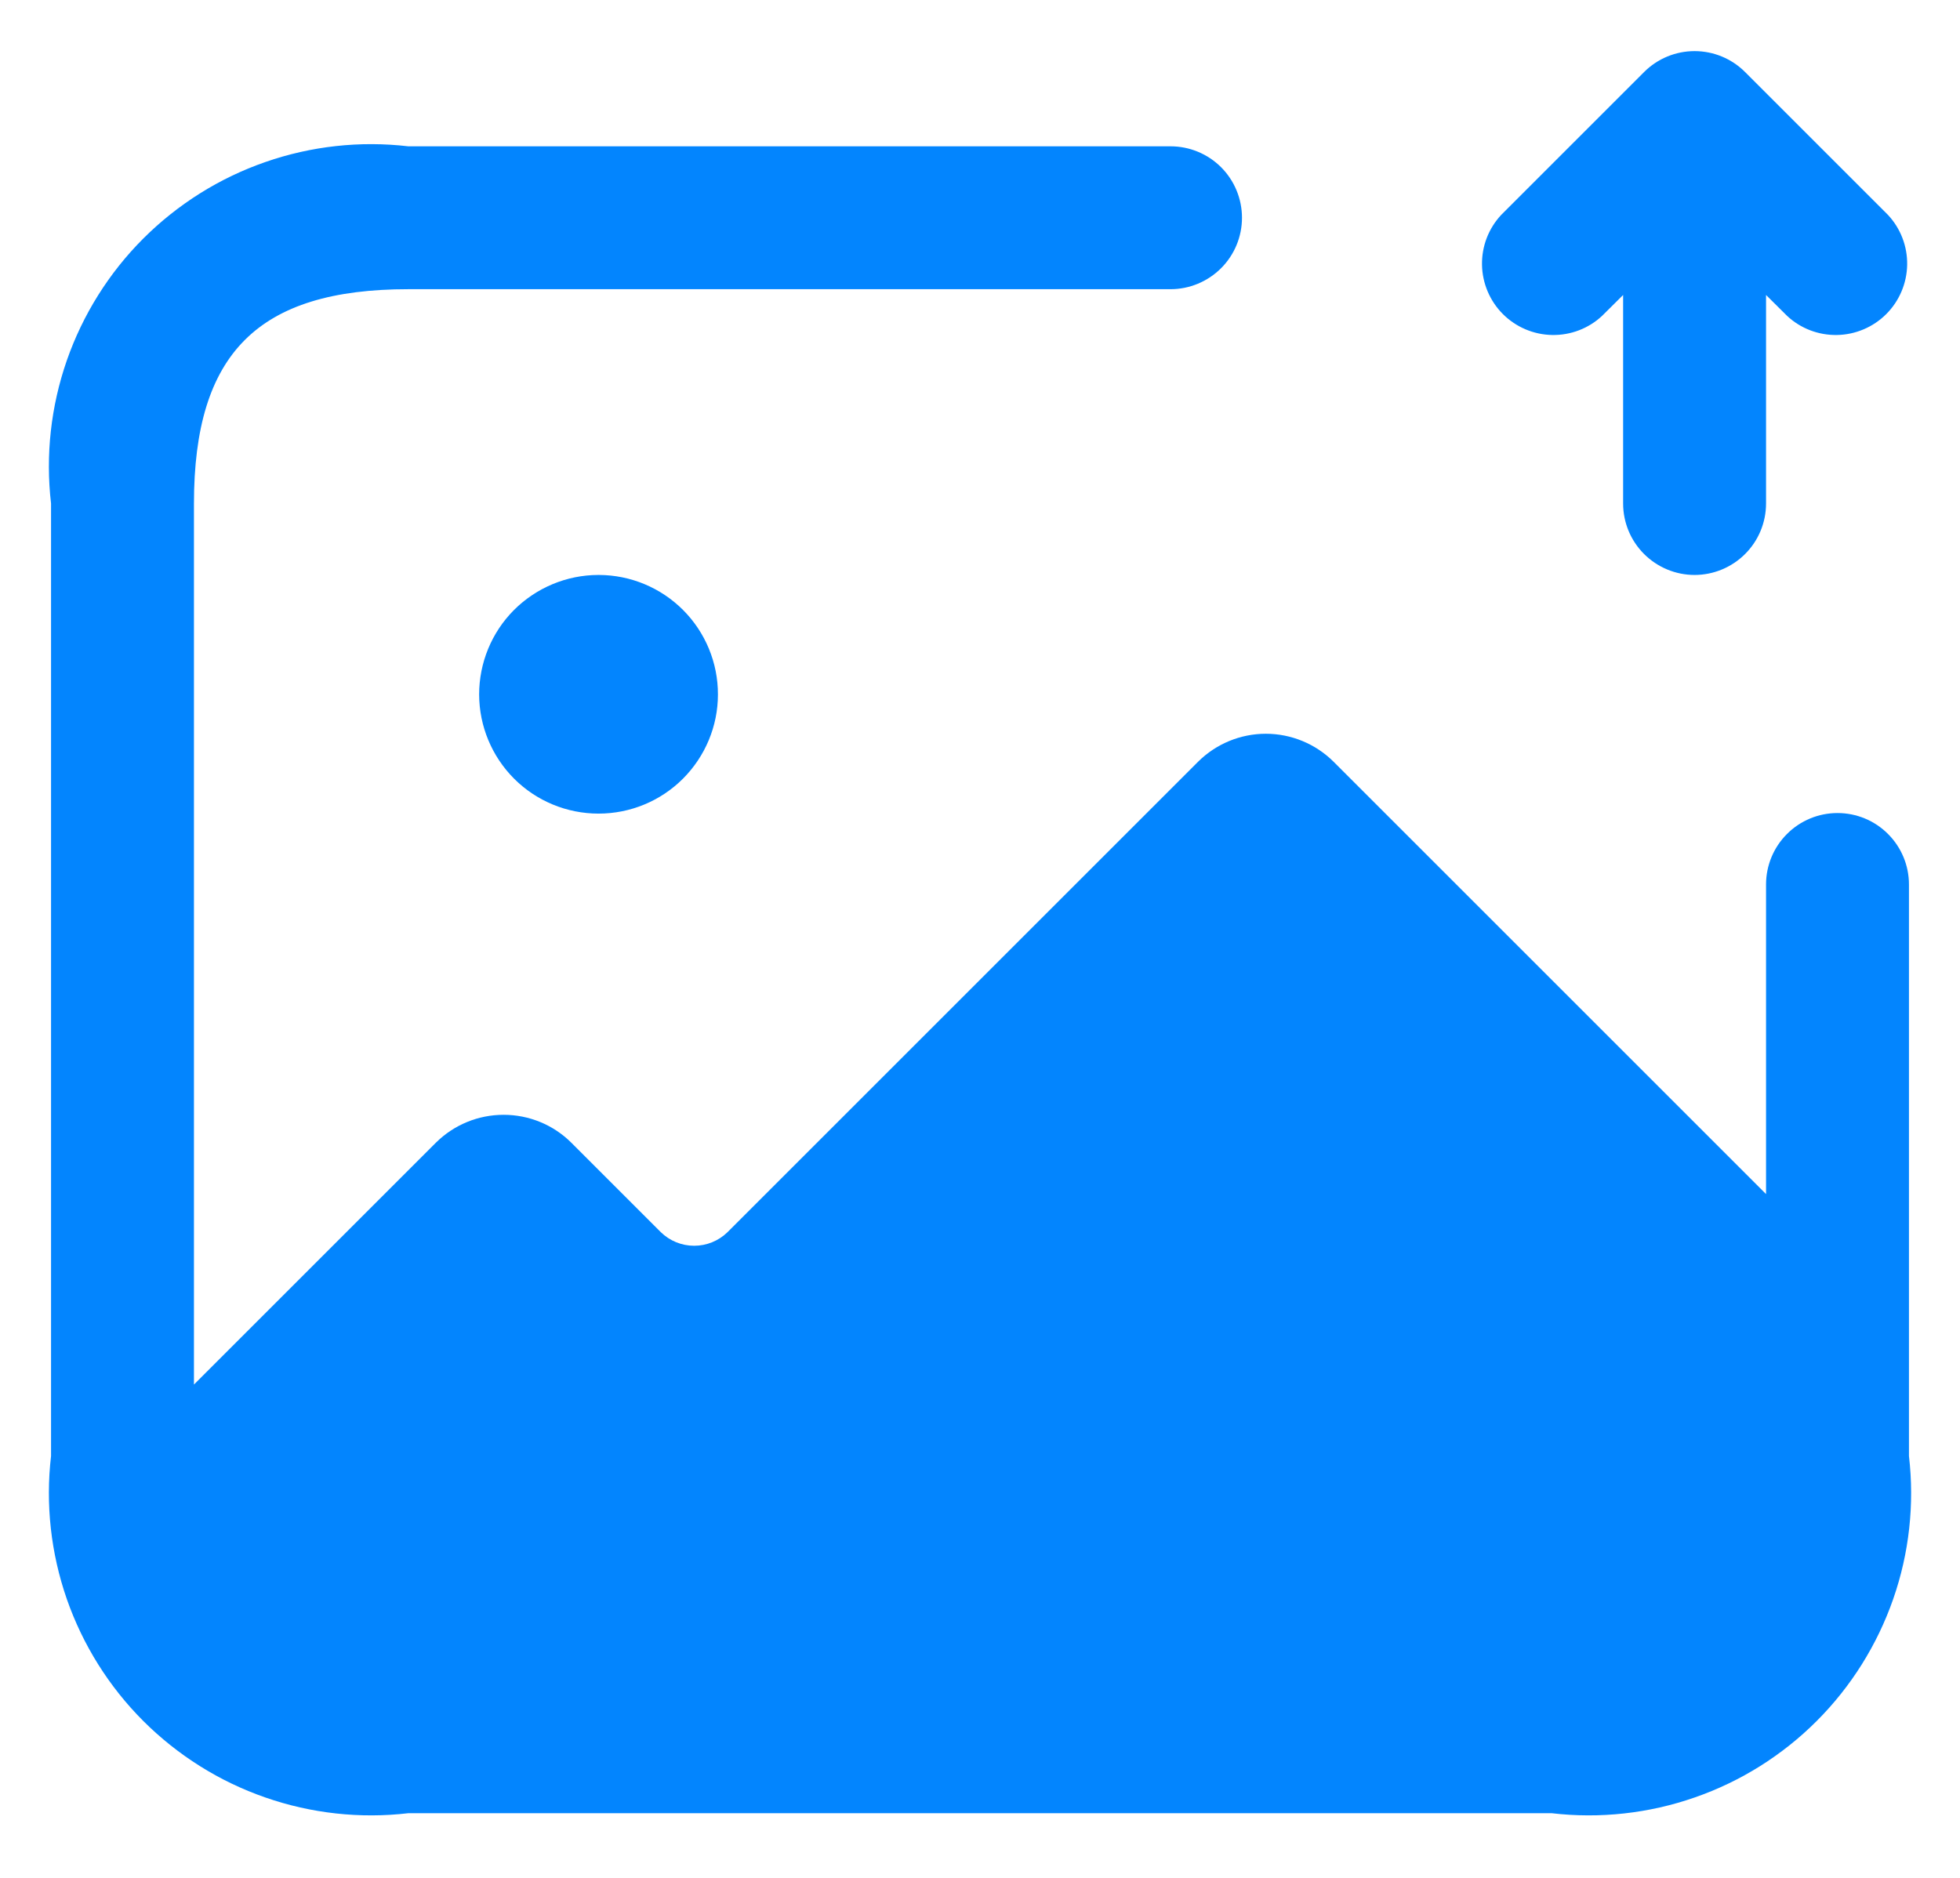 <svg width="24" height="23" viewBox="0 0 24 23" fill="none" xmlns="http://www.w3.org/2000/svg">
<path d="M23.375 10.833V17.833C23.444 18.424 23.378 19.023 23.182 19.585C22.986 20.147 22.666 20.658 22.245 21.079C21.825 21.499 21.314 21.82 20.752 22.015C20.19 22.211 19.591 22.277 19 22.208H5C4.409 22.277 3.81 22.211 3.248 22.015C2.686 21.82 2.176 21.499 1.755 21.079C1.334 20.658 1.014 20.147 0.818 19.585C0.623 19.023 0.556 18.424 0.625 17.833V6.167C0.556 5.576 0.623 4.977 0.818 4.415C1.014 3.853 1.334 3.342 1.755 2.921C2.176 2.501 2.686 2.18 3.248 1.985C3.81 1.789 4.409 1.723 5 1.792H14.333C14.565 1.792 14.788 1.884 14.952 2.048C15.116 2.212 15.208 2.435 15.208 2.667C15.208 2.899 15.116 3.121 14.952 3.285C14.788 3.449 14.565 3.542 14.333 3.542H5C3.16 3.542 2.375 4.327 2.375 6.167V16.958L5.338 13.995C5.559 13.776 5.856 13.654 6.167 13.654C6.477 13.654 6.775 13.776 6.995 13.995L8.092 15.092C8.201 15.198 8.347 15.258 8.5 15.258C8.653 15.258 8.799 15.198 8.908 15.092L14.672 9.328C14.892 9.11 15.19 8.987 15.5 8.987C15.81 8.987 16.108 9.11 16.328 9.328L21.625 14.625V10.833C21.625 10.601 21.717 10.379 21.881 10.215C22.045 10.05 22.268 9.958 22.5 9.958C22.732 9.958 22.955 10.05 23.119 10.215C23.283 10.379 23.375 10.601 23.375 10.833ZM7.325 7.042C6.938 7.043 6.567 7.198 6.293 7.472C6.02 7.746 5.867 8.118 5.867 8.506C5.868 8.893 6.022 9.264 6.296 9.538C6.57 9.812 6.942 9.965 7.329 9.965C7.717 9.965 8.088 9.812 8.362 9.538C8.636 9.264 8.791 8.893 8.791 8.506C8.792 8.118 8.638 7.746 8.365 7.472C8.092 7.198 7.721 7.043 7.333 7.042H7.325ZM19.618 3.868L19.875 3.613V6.167C19.875 6.399 19.967 6.621 20.131 6.785C20.295 6.949 20.518 7.042 20.75 7.042C20.982 7.042 21.205 6.949 21.369 6.785C21.533 6.621 21.625 6.399 21.625 6.167V3.613L21.882 3.868C22.047 4.023 22.267 4.107 22.494 4.103C22.72 4.099 22.937 4.007 23.097 3.847C23.257 3.687 23.349 3.47 23.353 3.244C23.357 3.017 23.273 2.798 23.118 2.632L21.368 0.882C21.204 0.718 20.982 0.626 20.75 0.626C20.518 0.626 20.296 0.718 20.132 0.882L18.382 2.632C18.227 2.798 18.143 3.017 18.147 3.244C18.151 3.47 18.243 3.687 18.403 3.847C18.563 4.007 18.78 4.099 19.006 4.103C19.233 4.107 19.453 4.023 19.618 3.868Z" fill="#0385FE"/>
</svg>
